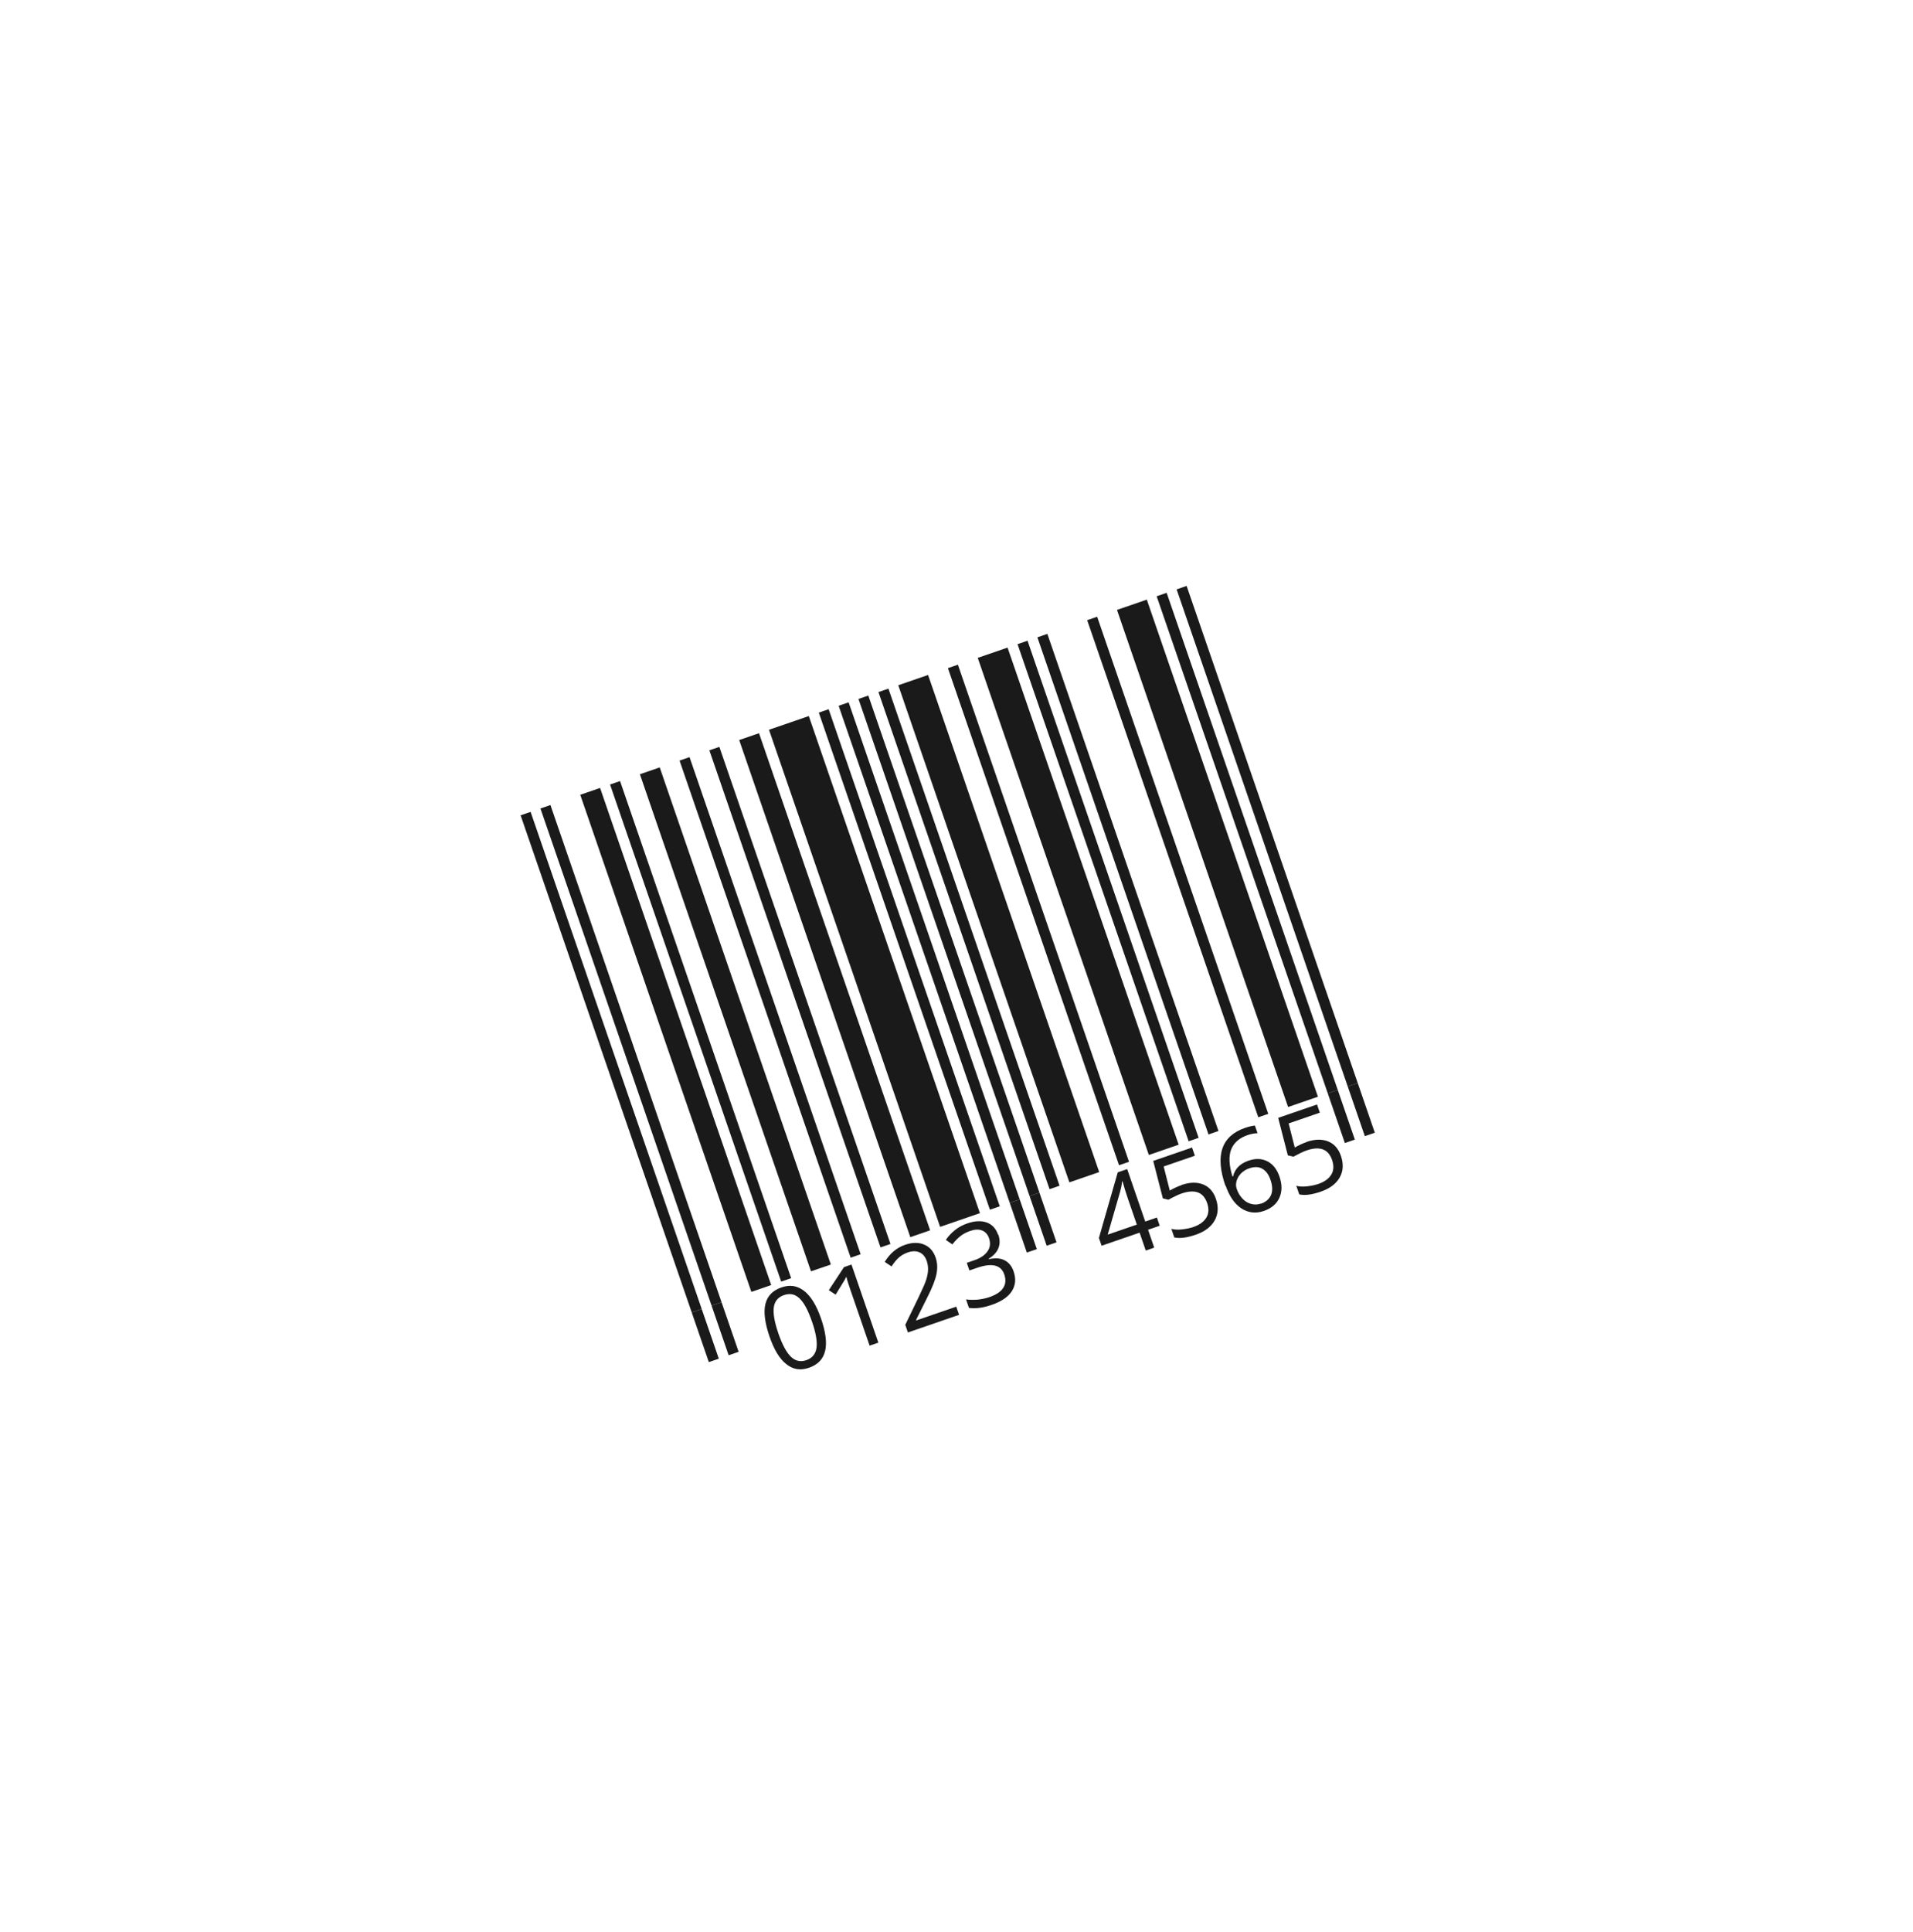 <svg width="103" height="104" viewBox="0 0 103 104" fill="none" xmlns="http://www.w3.org/2000/svg">
<g filter="url(#filter0_d_0_6118)">
<path d="M63.368 2.396L20.96 16.999C17.116 18.322 15.073 22.511 16.397 26.355L29.988 65.828C31.312 69.672 35.501 71.715 39.345 70.391L81.752 55.789C85.596 54.465 87.639 50.277 86.316 46.433L72.724 6.96C71.401 3.116 67.212 1.073 63.368 2.396Z" fill="white"/>
<path d="M28.569 26.699L28.031 26.884L37.244 53.64L37.781 53.455L28.569 26.699Z" fill="#1A1A1A"/>
<path d="M29.637 26.331L29.099 26.517L38.312 53.273L38.849 53.087L29.637 26.331Z" fill="#1A1A1A"/>
<path d="M32.31 25.411L31.242 25.779L40.455 52.535L41.523 52.167L32.31 25.411Z" fill="#1A1A1A"/>
<path d="M33.385 25.041L32.847 25.226L42.06 51.982L42.598 51.797L33.385 25.041Z" fill="#1A1A1A"/>
<path d="M35.521 24.306L34.453 24.673L43.666 51.429L44.734 51.062L35.521 24.306Z" fill="#1A1A1A"/>
<path d="M37.126 23.752L36.589 23.938L45.802 50.694L46.339 50.508L37.126 23.752Z" fill="#1A1A1A"/>
<path d="M38.732 23.2L38.194 23.385L47.407 50.141L47.945 49.956L38.732 23.2Z" fill="#1A1A1A"/>
<path d="M40.867 22.465L39.8 22.832L49.013 49.589L50.08 49.221L40.867 22.465Z" fill="#1A1A1A"/>
<path d="M43.548 21.541L41.405 22.279L50.618 49.035L52.761 48.297L43.548 21.541Z" fill="#1A1A1A"/>
<path d="M44.616 21.173L44.086 21.356L53.299 48.112L53.829 47.929L44.616 21.173Z" fill="#1A1A1A"/>
<path d="M45.692 20.803L45.154 20.988L54.367 47.744L54.904 47.559L45.692 20.803Z" fill="#1A1A1A"/>
<path d="M46.752 20.438L46.222 20.621L55.435 47.377L55.965 47.194L46.752 20.438Z" fill="#1A1A1A"/>
<path d="M47.835 20.065L47.297 20.25L56.51 47.007L57.048 46.821L47.835 20.065Z" fill="#1A1A1A"/>
<path d="M49.97 19.33L48.365 19.883L57.578 46.639L59.183 46.086L49.97 19.33Z" fill="#1A1A1A"/>
<path d="M51.576 18.777L51.038 18.962L60.251 45.718L60.789 45.533L51.576 18.777Z" fill="#1A1A1A"/>
<path d="M54.249 17.856L52.644 18.409L61.857 45.165L63.462 44.612L54.249 17.856Z" fill="#1A1A1A"/>
<path d="M55.325 17.487L54.787 17.672L64 44.428L64.537 44.243L55.325 17.487Z" fill="#1A1A1A"/>
<path d="M56.392 17.119L55.855 17.304L65.068 44.06L65.605 43.875L56.392 17.119Z" fill="#1A1A1A"/>
<path d="M59.073 16.196L58.536 16.381L67.749 43.137L68.286 42.952L59.073 16.196Z" fill="#1A1A1A"/>
<path d="M61.747 15.275L60.141 15.828L69.354 42.584L70.96 42.031L61.747 15.275Z" fill="#1A1A1A"/>
<path d="M62.815 14.908L62.277 15.093L71.49 41.849L72.027 41.664L62.815 14.908Z" fill="#1A1A1A"/>
<path d="M63.89 14.537L63.352 14.723L72.565 41.479L73.103 41.294L63.89 14.537Z" fill="#1A1A1A"/>
<path d="M37.781 53.456L37.244 53.641L38.164 56.314L38.702 56.129L37.781 53.456Z" fill="#1A1A1A"/>
<path d="M38.849 53.088L38.312 53.273L39.232 55.946L39.77 55.761L38.849 53.088Z" fill="#1A1A1A"/>
<path d="M54.904 47.559L54.367 47.745L55.287 50.418L55.825 50.233L54.904 47.559Z" fill="#1A1A1A"/>
<path d="M55.965 47.194L55.435 47.377L56.355 50.05L56.885 49.868L55.965 47.194Z" fill="#1A1A1A"/>
<path d="M72.027 41.663L71.49 41.849L72.41 44.522L72.948 44.337L72.027 41.663Z" fill="#1A1A1A"/>
<path d="M73.103 41.293L72.565 41.478L73.486 44.152L74.023 43.967L73.103 41.293Z" fill="#1A1A1A"/>
<path d="M44.208 53.974C44.457 54.698 44.533 55.282 44.425 55.72C44.317 56.158 44.028 56.459 43.557 56.62C43.087 56.782 42.694 56.709 42.336 56.423C41.971 56.139 41.674 55.64 41.43 54.931C41.186 54.221 41.102 53.615 41.213 53.184C41.316 52.756 41.605 52.456 42.076 52.294C42.546 52.132 42.939 52.206 43.304 52.489C43.672 52.781 43.966 53.272 44.208 53.974ZM41.908 54.766C42.119 55.378 42.345 55.793 42.585 56.028C42.822 56.256 43.102 56.318 43.416 56.21C43.729 56.102 43.912 55.88 43.964 55.545C44.008 55.212 43.931 54.746 43.722 54.141C43.514 53.536 43.295 53.119 43.048 52.886C42.809 52.652 42.531 52.597 42.21 52.708C41.889 52.818 41.714 53.037 41.664 53.355C41.617 53.68 41.697 54.154 41.908 54.766Z" fill="#1A1A1A"/>
<path d="M47.285 55.27L46.822 55.429L45.791 52.435C45.706 52.188 45.624 51.949 45.569 51.718C45.545 51.768 45.508 51.831 45.479 51.891C45.442 51.954 45.282 52.218 44.992 52.685L44.625 52.444L45.442 51.202L45.845 51.063L47.293 55.267L47.285 55.27Z" fill="#1A1A1A"/>
<path d="M51.646 53.768L48.883 54.719L48.742 54.308L49.464 52.815C49.682 52.356 49.823 52.04 49.877 51.854C49.93 51.669 49.965 51.506 49.969 51.346C49.972 51.187 49.953 51.035 49.897 50.87C49.82 50.646 49.691 50.49 49.513 50.409C49.334 50.329 49.117 50.328 48.878 50.411C48.706 50.47 48.545 50.559 48.416 50.67C48.28 50.784 48.144 50.947 48.002 51.164L47.635 50.922C47.912 50.468 48.274 50.159 48.729 50.002C49.125 49.866 49.467 49.865 49.761 49.99C50.054 50.114 50.259 50.345 50.377 50.688C50.47 50.957 50.485 51.244 50.426 51.557C50.366 51.87 50.203 52.293 49.929 52.831L49.321 54.05L49.329 54.073L51.487 53.33L51.639 53.77L51.646 53.768Z" fill="#1A1A1A"/>
<path d="M53.752 49.452C53.844 49.72 53.844 49.963 53.754 50.186C53.664 50.409 53.486 50.596 53.23 50.751L53.238 50.773C53.589 50.702 53.879 50.719 54.095 50.837C54.319 50.952 54.48 51.155 54.575 51.431C54.714 51.835 54.678 52.19 54.476 52.502C54.274 52.813 53.915 53.054 53.399 53.231C53.175 53.309 52.969 53.363 52.769 53.39C52.569 53.417 52.372 53.426 52.17 53.396L52.013 52.94C52.223 52.968 52.44 52.969 52.667 52.949C52.884 52.924 53.094 52.877 53.273 52.816C53.997 52.566 54.265 52.156 54.07 51.589C53.895 51.081 53.404 50.966 52.605 51.241L52.195 51.383L52.053 50.972L52.471 50.828C52.8 50.715 53.036 50.55 53.174 50.344C53.319 50.135 53.339 49.903 53.249 49.641C53.18 49.44 53.056 49.299 52.873 49.228C52.69 49.157 52.478 49.172 52.239 49.254C52.052 49.318 51.888 49.4 51.742 49.509C51.595 49.618 51.44 49.772 51.277 49.978L50.927 49.739C51.053 49.546 51.218 49.372 51.414 49.212C51.61 49.053 51.836 48.933 52.082 48.849C52.493 48.707 52.84 48.696 53.136 48.803C53.424 48.913 53.624 49.128 53.737 49.457L53.752 49.452Z" fill="#1A1A1A"/>
<path d="M62.441 48.974L61.814 49.19L62.145 50.153L61.69 50.31L61.358 49.346L59.312 50.051L59.168 49.633L60.182 46.101L60.69 45.926L61.662 48.749L62.289 48.533L62.438 48.966L62.441 48.974ZM61.209 48.913L60.728 47.517C60.633 47.24 60.535 46.932 60.439 46.581L60.417 46.588C60.392 46.806 60.353 46.986 60.312 47.134L59.641 49.453L61.209 48.913Z" fill="#1A1A1A"/>
<path d="M63.616 46.781C64.056 46.629 64.446 46.62 64.774 46.75C65.103 46.879 65.335 47.141 65.466 47.522C65.615 47.955 65.592 48.348 65.4 48.689C65.209 49.031 64.872 49.289 64.386 49.456C63.901 49.623 63.524 49.669 63.227 49.605L63.067 49.142C63.232 49.185 63.42 49.196 63.637 49.171C63.854 49.147 64.058 49.109 64.252 49.043C64.589 48.927 64.822 48.755 64.954 48.534C65.087 48.313 65.097 48.05 64.994 47.752C64.791 47.162 64.332 46.994 63.615 47.241C63.436 47.302 63.2 47.417 62.912 47.575L62.611 47.503L62.092 45.485L64.183 44.765L64.335 45.206L62.654 45.784L62.984 47.082C63.185 46.963 63.402 46.863 63.618 46.788L63.616 46.781Z" fill="#1A1A1A"/>
<path d="M65.979 46.828C65.694 45.999 65.64 45.333 65.819 44.812C65.999 44.29 66.407 43.924 67.035 43.708C67.251 43.633 67.431 43.597 67.568 43.583L67.709 43.994C67.545 44 67.37 44.027 67.176 44.094C66.728 44.248 66.433 44.508 66.289 44.867C66.148 45.233 66.173 45.717 66.356 46.322L66.394 46.309C66.49 45.909 66.769 45.629 67.225 45.472C67.598 45.343 67.935 45.353 68.239 45.507C68.533 45.657 68.753 45.931 68.886 46.32C69.038 46.76 69.034 47.138 68.883 47.474C68.731 47.81 68.451 48.04 68.048 48.179C67.615 48.328 67.215 48.282 66.84 48.043C66.473 47.802 66.189 47.39 65.989 46.808L65.979 46.828ZM67.889 47.791C68.158 47.698 68.344 47.534 68.437 47.318C68.527 47.095 68.517 46.823 68.403 46.494C68.308 46.218 68.167 46.025 67.968 45.909C67.77 45.794 67.535 45.791 67.259 45.886C67.087 45.945 66.943 46.037 66.824 46.153C66.708 46.276 66.622 46.415 66.581 46.562C66.535 46.72 66.541 46.86 66.588 46.994C66.657 47.196 66.756 47.362 66.89 47.508C67.024 47.654 67.182 47.75 67.357 47.798C67.533 47.847 67.707 47.845 67.894 47.781L67.889 47.791Z" fill="#1A1A1A"/>
<path d="M70.344 44.465C70.785 44.313 71.174 44.304 71.503 44.433C71.831 44.562 72.063 44.825 72.195 45.206C72.344 45.639 72.328 46.029 72.136 46.37C71.945 46.712 71.608 46.97 71.115 47.139C70.622 47.309 70.253 47.353 69.955 47.288L69.795 46.825C69.961 46.869 70.148 46.879 70.365 46.855C70.582 46.83 70.787 46.793 70.981 46.726C71.317 46.611 71.55 46.438 71.683 46.217C71.815 45.996 71.825 45.734 71.722 45.435C71.519 44.845 71.06 44.677 70.344 44.924C70.164 44.986 69.928 45.101 69.64 45.258L69.34 45.186L68.82 43.168L70.911 42.449L71.063 42.889L69.383 43.468L69.713 44.766C69.921 44.644 70.13 44.547 70.347 44.472L70.344 44.465Z" fill="#1A1A1A"/>
</g>
<defs>
<filter id="filter0_d_0_6118" x="-0.006" y="1.993" width="102.725" height="101.801" filterUnits="userSpaceOnUse" color-interpolation-filters="sRGB">
<feFlood flood-opacity="0" result="BackgroundImageFix"/>
<feColorMatrix in="SourceAlpha" type="matrix" values="0 0 0 0 0 0 0 0 0 0 0 0 0 0 0 0 0 0 127 0" result="hardAlpha"/>
<feOffset dy="17"/>
<feGaussianBlur stdDeviation="8"/>
<feComposite in2="hardAlpha" operator="out"/>
<feColorMatrix type="matrix" values="0 0 0 0 0.572 0 0 0 0 0.628 0 0 0 0 0.679 0 0 0 0.3 0"/>
<feBlend mode="normal" in2="BackgroundImageFix" result="effect1_dropShadow_0_6118"/>
<feBlend mode="normal" in="SourceGraphic" in2="effect1_dropShadow_0_6118" result="shape"/>
</filter>
</defs>
</svg>

